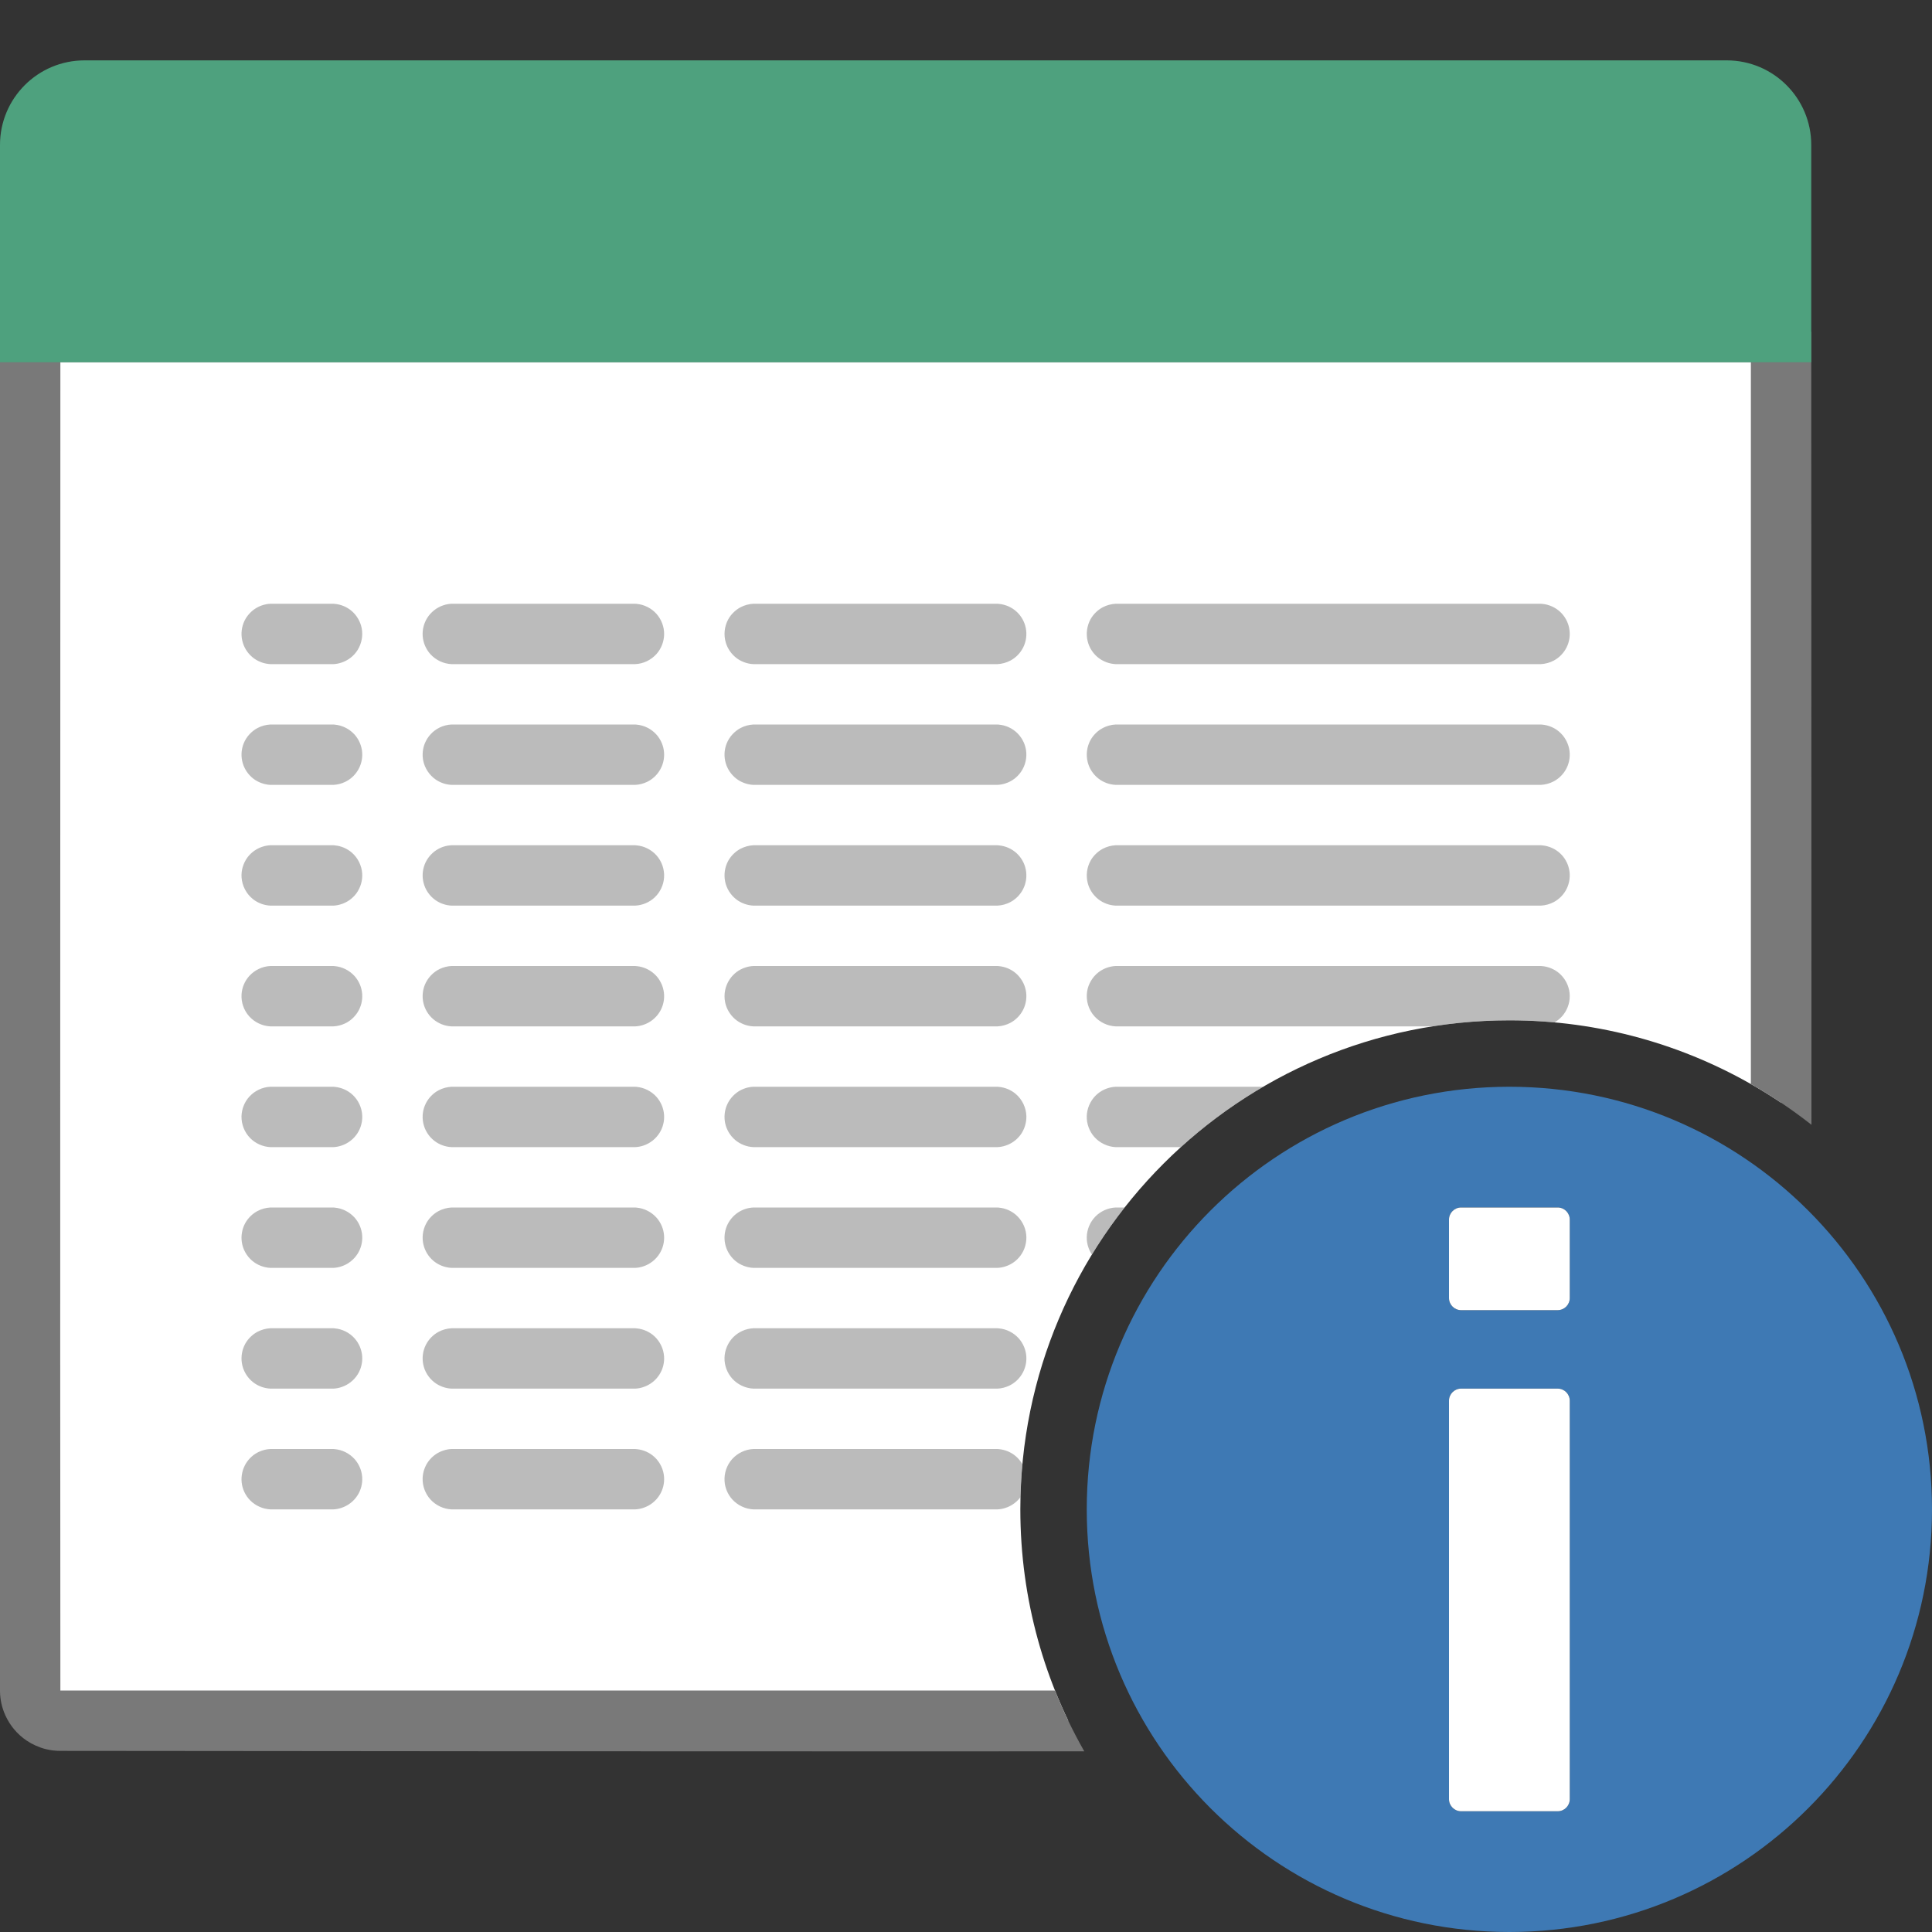 <?xml version="1.0" encoding="UTF-8" standalone="no"?>
<!DOCTYPE svg PUBLIC "-//W3C//DTD SVG 1.1//EN" "http://www.w3.org/Graphics/SVG/1.1/DTD/svg11.dtd">
<svg width="32" height="32" viewBox="0 0 32 32" version="1.1" xmlns="http://www.w3.org/2000/svg" xmlns:xlink="http://www.w3.org/1999/xlink" xml:space="preserve" xmlns:serif="http://www.serif.com/" >
  <rect x="0" y="0" width="32" height="32" fill="#333333" stroke="none"/>
  <style type="text / css">
    .Red{fill:#CD4C32;}
    .Green{fill:#4EA17E;}
    .Blue{fill:#3E79B4;}
    .Yellow{fill:#EAB765;}
    .Black{fill:#797979;}
    .Gray{fill:#B4B4B5;}
    .White{fill:#FFFFFF;}
  </style>
    <g id="main">
        <g id="transformed_icon" transform="matrix(1,0,0,1,-1,-1)">
            <clipPath id="_clip1">
                <path d="M21.926,33C19.519,31.6 17.9,28.988 17.9,26C17.9,21.527 21.527,17.9 26,17.9C28.988,17.9 31.6,19.519 33,21.926L33,1L1,1L1,33L21.926,33Z"/>
            </clipPath>
            <g clip-path="url(#_clip1)">
                <path fill="#FFFFFF" class="White" d="M30,29.5L2,29.5C1.724,29.5 1.5,29.276 1.5,29L1.5,6.5L30.5,6.5L30.5,29C30.5,29.276 30.276,29.5 30,29.5Z" />
                <path fill="#797979" class="Black" d="M31,6.5C31,14.001 31.009,21.501 31,29.002C31,29.046 30.997,29.089 30.991,29.133L30.991,29.133C30.98,29.214 30.96,29.292 30.929,29.371C30.903,29.435 30.871,29.496 30.833,29.553C30.81,29.588 30.785,29.621 30.758,29.653C30.748,29.664 30.737,29.676 30.727,29.687L30.727,29.687C30.715,29.699 30.703,29.711 30.691,29.723L30.69,29.723C30.633,29.778 30.568,29.827 30.504,29.864C30.442,29.9 30.377,29.929 30.311,29.951C30.246,29.972 30.18,29.986 30.109,29.994C30.074,29.998 30.038,30 30.002,30C20.667,30.011 11.333,30.011 1.998,30C1.916,30 1.834,29.99 1.755,29.97C1.644,29.942 1.536,29.893 1.44,29.829C1.286,29.725 1.164,29.579 1.088,29.41C1.032,29.286 1.002,29.152 1,29.016C1,29.011 1,29.006 1,29L1,29L1,6.5L1.5,6L30.5,6C30.667,6.167 30.833,6.333 31,6.5ZM30,29.001C30,29.001 30,29.002 30,29.001C30,29.001 30,29.001 30,29.001ZM30,29.001C30,29 30,29.001 30,29.001ZM29.999,29L29.999,29.001C29.999,29.001 30,29 29.999,29ZM30,29.001C30,29.001 30,29.001 30,29.001ZM30,29.001C30,29.001 30,29 30,29.001ZM29.999,29C29.999,29 29.998,29.001 29.999,29C29.999,29 29.999,29 29.999,29ZM29.999,29.001C29.999,29.001 29.999,29.001 29.999,29.001ZM29.999,29C29.999,29 29.998,29.001 29.999,29C29.999,29 29.999,29 29.999,29ZM30,29C30,29 29.999,29.001 30,29C30,29 30,29 30,29ZM30,29L30,29.001C30,29.001 30,29 30,29ZM29.999,29.001C29.999,29.001 29.999,29.001 29.999,29.001ZM2.001,29.001C2.001,29.001 2,29 2.001,29.001ZM29.999,29C29.999,29 29.998,29.001 29.999,29C29.999,29 29.999,29 29.999,29ZM29.999,29.001C29.999,29.001 29.999,29.001 29.999,29.001ZM30,29.001C30,29.001 30,29 30,29.001ZM29.999,29C29.999,29 29.999,29 29.999,29ZM2.001,29.001C2.001,29.001 2,29 2.001,29.001ZM29.999,29C29.999,29 29.999,29 29.999,29ZM30,29.001C30,29.001 30,29.001 30,29.001ZM2.001,29.001C2.001,29.001 2,29 2.001,29.001ZM30,29C30,29 29.998,29.001 30,29C30,29 30,29 30,29ZM29.999,29C29.999,29 29.999,29 29.999,29ZM2.001,29C2.001,29 2,29 2.001,29ZM30,29C30,29 30,29 30,29ZM30,29L29.999,29C29.999,29 30,29 30,29ZM2.001,29L2,29C2,29 2,29 2.001,29ZM30,29L29.999,29C29.999,29 30,29 30,29ZM30,29C30,29 30,29 30,29ZM29.999,29C29.999,29 29.999,29 29.999,29ZM30,29C30,29 30,29 30,29ZM30,29L30,29ZM30,29C30,29 30,29 30,29ZM30,29C30,29 30,29 30,29ZM30,29L30,29C30,29 30,29 30,29ZM2,29L2.001,29C2.001,29 2,29 2,29ZM30,29C29.999,29.001 30,29 30,29ZM30,29L30,29ZM29.999,29C29.999,29 30,29 29.999,29ZM2,29L2.001,29C2.001,29 2,29 2,29ZM30,29C30,29 30,29 30,29ZM30,29C30,29 30,29 30,29ZM30,29L30,29C30,29 30,29 30,29ZM2.001,29C2.001,29 2,29 2.001,29ZM30,29L30,29ZM30,29C30,29 30,29 30,29ZM30,29C30,29 30,29 30,29ZM30,29C30,29 30,29 30,29ZM30,29L30,29C30,29 30,29 30,29ZM2,29C2,29 2,29 2,29ZM30,29L30,29ZM29.999,29C29.999,29 29.999,29 29.999,29ZM30,29L30,29ZM30,29C30,29 30,29 30,29ZM30,29C30,29 30,29 30,29ZM29.999,29C30,29 30,29 29.999,29ZM30,29C30,29 30,29 30,29ZM30,29C30,29 30,29 30,29ZM30,29C30,29 30,29 30,29ZM2,29C2,29 2,29 2,29ZM30,29C30,29 30,29 30,29ZM30,29C29.999,29 30,29 30,29ZM30,29C30,29 30,29 30,29ZM30,29C30,29 30,29 30,29ZM30,29C30,29 30,29 30,29ZM2,29C2,29 2,29 2,29ZM30,29C30,29 29.999,29.001 30,29C30,29 30,29 30,29ZM30,29C30,29 30,29 30,29ZM30,29C30,29 30,29 30,29ZM2,29L2.001,29C2,29 2,29 2,29ZM30,29C30,29 30,29 30,29ZM30,29C30,29 30,29 30,29ZM30,29C30,29 30,29 30,29ZM2,29C2,29 2,29 2,29ZM30,29L30,29ZM30,29C30,29 30,29 30,29ZM30,29C30,29 30,29 30,29ZM30,29C30,29 30,29 30,29ZM30,29C30,29 30,29 30,29ZM30,29C30,29 30,29 30,29ZM30,29C30,29 30,29 30,29ZM30,29C30,29 30,29 30,29ZM30,29C30,29 30,29 30,29ZM2,29C2,29 2,29 2,29ZM30,29C30,29 30,29 30,29ZM2,29C2,29 2,29 2,29ZM2,29C2,29 2,29 2,29ZM2,29C2,29 2,29 2,29ZM30,29C30,29 30,29 30,29ZM30,29L30,29ZM30,29C30,29 30,29 30,29ZM30,29C30,29 30,29 30,29ZM30,29C30,29 30,29 30,29ZM2,29C2,29 2,29 2,29ZM30,29C30,29 30,29 30,29ZM2,29C2,29 2,29 2,29ZM30,29C30,29 30,29 30,29ZM30,29C30,29 30,29 30,29ZM30,29C30,29 30,29 30,29ZM2,29C2,29 2,29 2,29ZM30,29C30,29 30,29 30,29ZM30,29C30,29 30,29 30,29ZM30,29C30,29 30,29 30,29ZM30,29C30,29 30,29 30,29ZM30,29C30,29 30,29 30,29ZM2,29C2,29 2,29 2,29ZM30,29C30,29 30,29 30,29ZM2,29C2,29 2,29 2,29ZM30,29C30,29 30,29 30,29ZM30,29C30,29 30,29 30,29ZM30,29C30,29 30,29 30,29ZM30,29C30,29 30,29 30,29ZM2,29C2,29 2,29 2,29ZM30,29C30,29 30,29 30,29ZM2,29C2,29 2,29 2,29ZM30,29C30,29 30,29 30,29ZM2,29C2,29 2,29 2,29ZM30,29C30,29 30,29 30,29ZM2,29C2,29 2,29 2,29ZM2,29C2,29 2,29 2,29ZM2,29C2,29 2,29 2,29ZM30,29C30,29 30,29 30,29ZM2,29C2,29 2,29 2,29ZM2,29C2,29 2,29 2,29ZM30,29C30,29 30,29 30,29ZM2,29C2,29 2,29 2,29ZM30,29C30,29 30,29 30,29ZM30,29C30,29 30,29 30,29ZM2,29C2,29 2,29 2,29ZM30,29C30,29 30,29 30,29ZM2,29C2,29 2,29 2,29ZM2,29C2,29 2,29 2,29ZM30,29C30,29 30,29 30,29ZM30,29L30,29ZM30,29C30,29 30,29 30,29ZM30,29C30,29 30,29 30,29ZM30,29C30,29 30,29 30,29ZM30,29C30,29 30,29 30,29ZM2,29C2,29 2,29 2,29ZM30,29C30,29 30,29 30,29ZM30,29C30,29 30,29 30,29ZM30,29C30,29 30,29 30,29ZM30,29C30,29 30,29 30,29ZM30,29C30,29 30,29 30,29ZM30,29C30,29 30,29 30,29ZM2,29C2,29 2,29 2,29ZM30,29M30,29C30,29 30,29 30,29ZM30,29M30,29C30,29 30,29 30,29ZM30,29C30,29 30,29 30,29ZM30,29C30,29 30,29 30,29ZM30,29M30,29C30,29 30,29 30,29ZM30,29C30,29 30,29 30,29ZM30,29C30,29 30,29 30,29ZM2,29C2,29 2,29 2,29ZM2,29C2,29 2,29 2,29ZM2,29C2,29 2,29 2,29ZM30,29C30,29 30,29 30,29ZM30,29C30,29 30,29 30,29ZM2,29C2,29 2,29 2,29ZM2,29C2,29 2,29 2,29ZM2,29C2,29 2,29 2,29ZM2,29C2,29 2,29 2,29ZM2,29C2,29 2,29 2,29ZM30,29C30,29 30,29 30,29ZM30,29C30,29 30,29 30,29ZM30,29C30,29 30,29 30,29ZM30,29M30,29C30,29 30,29 30,29ZM2,29C2,29 2,29 2,29ZM2,29C2,29 2,29 2,29ZM2,29C2,29 2,29 2,29ZM30,29C30,29 30,29 30,29ZM30,29C30,29 30,29 30,29ZM2,29C2,29 2,29 2,29ZM30,29C30,29 30,29 30,29ZM30,29C30,29 30,29 30,29ZM2,29C2,29 2,29 2,29ZM2,29C2,29 2,29 2,29ZM30,29L30,29ZM30,29C30,29 30,29 30,29ZM30,29C30,29 30,29 30,29ZM2,29C2,29 2,29 2,29ZM2,29C2,29 2,29 2,29ZM2,29C2,29 2,29 2,29ZM2,29C2,29 2,29 2,29ZM30,29C30,29 30,29 30,29ZM2,29C2,29 2,29 2,29ZM2,29C2,29 2,29 2,29ZM30,29C30,29 30,29 30,29ZM30,29C30,29 30,29 30,29ZM30,29C30,29 30,29 30,29ZM2,29C2,29 2,29 2,29ZM2,29C2,29 2,29 2,29ZM30,29C30,29 30,29 30,29ZM30,29C30,29 30,29 30,29ZM2,29C2,29 2,29 2,29ZM2,29C2,29 2,29 2,29ZM30,29C30,29 30,29 30,29ZM30,29C30,29 30,29 30,29ZM2,29C2,29 2,29 2,29ZM30,29C30,29 30,29 30,29ZM2,29C2,29 2,29 2,29ZM30,29C30,29 30,29 30,29ZM30,29C30,29 30,29 30,29ZM30,29C30,29 30,29 30,29ZM2,29C2,29 2,29 2,29ZM2,29C2,29 2,29 2,29ZM30,29C30,29 30,29 30,29ZM2,29C2,29 2,29 2,29ZM30,29C30,29 30,29 30,29ZM2,29C2,29 2,29 2,29ZM30,29C30,29 30,29 30,29ZM30,29C30,29 30,29 30,29ZM30,29C30,29 30,29 30,29ZM2,29C2,29 2,29 2,29ZM2,29C2,29 2,29 2,29ZM30,29C30,29 30,29 30,29ZM2,29C2,29 2,29 2,29ZM30,29C30,29 30,29 30,29ZM30,29C30,29 30,29 30,29ZM2,29C2,29 2,29 2,29ZM30,29C30,29 30,29 30,29ZM30,29C30,29 30,29 30,29ZM30,29C30,29 30,29 30,29ZM30,29C30,29 30,29 30,29ZM2,29C2,29 2,29 2,29ZM30,29C30,29 30,29 30,29ZM30,29C30,29 30,29 30,29ZM30,29M2,29C2,29 2,29 2,29ZM30,29C30,29 30,29 30,29ZM30,29M30,29C30,29 30,29 30,29ZM30,29C30,29 30,29 30,29ZM30,29C30,29 30,29 30,29ZM30,29C30,29 30,29 30,29ZM30,29C30,29 30,29 30,29ZM2,29C2,29 2,29 2,29ZM30,29L30,29ZM2,29C2,29 2,29 2,29ZM30,29C30,29 30,29 30,29ZM30,29C30,29 30,29 30,29ZM30,29C30,29 30,29 30,29ZM30,29C30,29 30,29 30,29ZM2,29C2,29 2,29 2,29ZM2,29C2,29 2,29 2,29ZM30,29C30,29 30,29 30,29ZM30,29C30,29 30,29 30,29ZM30,29L30,29ZM30,29C30,29 30,29 30,29ZM30,29C30,29 30,29 30,29ZM2,29L2,29C2,29 2,29 2,29ZM30,29M30,29C30,29 30,29 30,29ZM2,29C2,29 2,29 2,29ZM30,29C30,29 30,29 30,29ZM2,29C2,29 2,29 2,29ZM30,29C30,29 30,29 30,29ZM2,29C2,29 2,29 2,29ZM30,29C30,29 30,29 30,29ZM2,29C2,29 2,29 2,29ZM30,29C30,29 30,29 30,29ZM2,29C2,29 2,29 2,29ZM30,29C30,29 30,29 30,29ZM2,29C2,29 2,29 2,29ZM30,29C30,29 30,29 30,29ZM30,29C30,29 30,29 30,29ZM2,29C2,29 2,29 2,29ZM2,29C2,29 2,29 2,29ZM2,29C2,29 2,29 2,29ZM30,29C30,29 30,29 30,29ZM30,29C30,29 30,29 30,29ZM2,29C2,29 2,29 2,29ZM30,29L30,29ZM30,29C30,29 30,29 30,29ZM30,29C30,29 30,29 30,29ZM30,29C30,29 30,29 30,29ZM2,29C2,29 2,29 2,29ZM30,29C30,29 30,29 30,29ZM2,29C2,29 2,29 2,29ZM30,29C30,29 30,29 30,29ZM30,29C30,29 30,29 30,29ZM30,29M30,29C30,29 30,29 30,29ZM30,29C30,29 30,29 30,29ZM2,29C2,29 2,29 2,29ZM30,29C30,29 30,29 30,29ZM2,29C2,29 2,29 2,29ZM30,29C30,29 30,29 30,29ZM30,29C30,29 30,29 30,29ZM2,29C2,29 2,29 2,29ZM30,29C30,29 30,29 30,29ZM30,29C30,29 30,29 30,29ZM30,29C30,29 30,29 30,29ZM2,29C2,29 2,29 2,29ZM30,29C30,29 30,29 30,29ZM2,29C2,29 2,29 2,29ZM30,29C30,29 30,29 30,29ZM30,29C30,29 30,29 30,29ZM30,29M30,29C30,29 30,29 30,29ZM2,29C2,29 2,29 2,29ZM30,29C30,29 30,29 30,29ZM2,29C2,29 2,29 2,29ZM30,29C30,29 30,29 30,29ZM30,29C30,29 30,29 30,29ZM2,29C2,29 2,29 2,29ZM2,29C2,29 2,29 2,29ZM30,29C30,29 30,29 30,29ZM30,29C30,29 30,29 30,29ZM2,29C2,29 2,29 2,29ZM30,29L30,29ZM30,29L30,29ZM30,29C30,29 30,29 30,29ZM30,29C30,29 30,29 30,29ZM2,29C2,29 2,29 2,29ZM2,29C2,29 2,29 2,29ZM30,29C30,29 30,29 30,29ZM30,29C30,29 30,29 30,29ZM30,29C30,29 30,29 30,29ZM2,29C2,29 2,29 2,29ZM2,29C2,29 2,29 2,29ZM30,29C30,29 30,29 30,29ZM30,29C30,29 30,29 30,29ZM30,29C30,29 30,29 30,29ZM30,29C30,29 30,29 30,29ZM30,29C30,29 30,29 30,29ZM30,29C30,29 30,29 30,29ZM2,29C2,29 2,29 2,29ZM30,29C30,29 30,29 30,29ZM2,29C2,29 2,29 2,29ZM30,29C30,29 30,29 30,29ZM30,29C30,29 30,29 30,29ZM30,29C30,29 30,29 30,29ZM30,29C30,29 30,29 30,29ZM30,29C30,29 30,29 30,29ZM2,29C2,29 2,29 2,29ZM30,29C30,29 30,29 30,29ZM30,29C30,29 30,29 30,29ZM2,29C2,29 2,29 2,29ZM30,29C30,29 30,29 30,29ZM30,29C30,29 30,29 30,29ZM30,29C30,29 30,29 30,29ZM30,29C30,29 30,29 30,29ZM2,29C2,29 2,29 2,29ZM30,29C30,29 30,29 30,29ZM2,29C2,29 2,29 2,29ZM30,29M30,29C30,29 30,29 30,29ZM30,29C30,29 30,29 30,29ZM2,29C2,29 2,29 2,29ZM30,29C30,29 30,29 30,29ZM2,29C2,29 2,29 2,29ZM30,29C30,29 30,29 30,29ZM30,29C30,29 30,29 30,29ZM30,29C30,29 30,29 30,29ZM30,29C30,29 30,29 30,29ZM30,29C30,29 30,29 30,29ZM30,29C30,29 30,29 30,29ZM30,29C30,29 30,29 30,29ZM30,29C30,29 30,29 30,29ZM30,29C30,29 30,29 30,29ZM30,29C30,29 30,29 30,29ZM30,29C30,29 30,29 30,29ZM30,29M2,29L2,29C2,29 2,29 2,29ZM2,29L2,29C2,29 2,29 2,29ZM2,29C2,29 2,29 2,29ZM2,29L2,29C2,29 2,29 2,29ZM2,7C2,14.333 1.994,21.667 2,29L2,29L30,29C30,29 30,29 30,29L30,7C20.667,7 11.333,7 2,7ZM30,29C30,29 30,29 30,29ZM30,29L30,29ZM30,29C30,29 30,29 30,29ZM30,29C30,29 30,29 30,29ZM30,29C30,29 30,29 30,29ZM30,29C30,29 30,29 30,29ZM30,29C30,29 30,29 30,29ZM30,29C30,29 30,29 30,29ZM30,29C30,29 30,29 30,29ZM30,29C30,29 30,29 30,29ZM30,29C30,29 30,29 30,29ZM30,29C30,29 30,29 30,29ZM30,29C30,29 30,29 30,29ZM30,29C30,29 30,29 30,29ZM2,29C2,29 2,29 2,29ZM30,29C30,29 30,29 30,29ZM30,29C30,29 30,29 30,29ZM2,29C2,29 2,29 2,29ZM30,29C30,29 30,29 30,29ZM30,29C30,29 30,29 30,29ZM30,29L30,29ZM30,29C30,29 30,29 30,29ZM2,29C2,29 2,29 2,29ZM30,29C30,29 30,29 30,29ZM30,29C30,29 30,29 30,29ZM30,29C30,29 30,29 30,29ZM30,29C30,29 30,29 30,29ZM30,29C30,29 30,29 30,29ZM30,29C30,29 30,29 30,29ZM30,29C30,29 30,29 30,29ZM30.001,29C30.001,29 30.001,29 30.001,29ZM30,29C30,29 30,29 30,29ZM30,29C30,29 30,29 30,29ZM30,29C30,29 30.001,29 30,29ZM30,29C30,29 30,29 30,29ZM30,29C30,29 30.001,29 30,29ZM2,29C2,29 2,29 2,29ZM30,29C30,29 30,29 30,29ZM30,29C30,29 30,29 30,29ZM30,29C30,29 30,29 30,29ZM30,29C30,29 30,29 30,29ZM30,29C30,29 30,29 30,29ZM30,29C30,29 30,29 30,29ZM30,29C30,29 30,29 30,29ZM30.001,29C30.001,29 30.001,29 30.001,29ZM1.999,29L1.999,29C1.999,29 1.999,29 1.999,29ZM2,29C2,29 2,29 2,29ZM1.999,29C1.999,29 1.999,29 1.999,29ZM30,29C30,29 30,29 30,29ZM30,29C30,29 30,29 30,29ZM30.001,29C30.001,29 30.001,29 30.001,29ZM30,29C30,29 30,29 30,29ZM30,29L30,29ZM30,29L30,29ZM1.999,29C1.999,29 1.999,29 1.999,29ZM30.001,29C30.001,29 30.001,29 30.001,29ZM30,29C30,29 30,29 30,29ZM30,29C30,29 30,29 30,29ZM30,29C30,29 30,29 30,29ZM30,29C30,29 30,29 30,29ZM30,29C30,29 30,29 30,29ZM30,29C30,29 30,29 30,29ZM30,29C30,29 30,29 30,29ZM30,29C30,29 30,29 30,29ZM30,29C30,29 30,29 30,29ZM30,29C30,29 30,29 30,29ZM30,29C30,29 30,29 30,29ZM30.001,29C30.001,29 30.001,29 30.001,29ZM30,29C30,29 30,29 30,29ZM30,29C30,29 30,29 30,29ZM30,29M30,29L30,29ZM30,29C30,29 30,29 30,29ZM30,29C30,29 30,29 30,29ZM30,29C30,29 30,29 30,29ZM30,29M30,29M30,29C30,29 30,29 30,29ZM30,29C30,29 30,28.999 30,29ZM30,29C30,29 30,29 30,29ZM30,29C30,29 30,29 30,29ZM30,29C30,29 30,29 30,29ZM30,29C30,29 30,29 30,29ZM30,29C30,29 30,29 30,29ZM30,29C30,29 30,29 30,29ZM30,29C30,29 30,29 30,29ZM30,29C30,29 30,29 30,29ZM30,29C30,29 30,29 30,29ZM30,29C30,29 30.001,29 30,29ZM30,29C30,29 30,29 30,29ZM30,29C30,29 30,29 30,29ZM30,29C30,29 30,29 30,29ZM30,29C30,29 30,29 30,29ZM30,29C30,29 30,29 30,29ZM30,29C30,29 30,29 30,29ZM30,29C30,29 30,29 30,29ZM30,29C30,29 30,29 30,29ZM30,29L30,29ZM30,29C30,29 30,29 30,29ZM30,29C30,29 30,29 30,29ZM30,29C30,29 30,29 30,29ZM30,29C30,29 30,29 30,29ZM30,29C30,29 30,29 30,29ZM30,29C30,29 30,29 30,29ZM30,29L30,29ZM30,29C30,29 30,29 30,29ZM2,29C2,29 2,29 2,29ZM30,29C30,29 30,29 30,29ZM30,29C30,29 30,29 30,29ZM30,29C30,29 30,29 30,29ZM30,29C30,29 30,29 30,29ZM30,29C30,29 30,29 30,29ZM30,29C30,29 30,29 30,29ZM30,29C30,29 30,29 30,29ZM30,29C30,29 30,29 30,29ZM30,29C30,29 30,29 30,29ZM30,29C30,29 30,29 30,29ZM30,29C30,29 30,29 30,29ZM30,29C30,29 30,29 30,29ZM30,29L30,29ZM30,29C30,29 30,29 30,29ZM30,29C30,29 30,29 30,29ZM30,29C30,29 30,29 30,29ZM30,29L30,29ZM30,29C30,29 30,29 30,29ZM2,29C2,29 2,29 2,29ZM30,29C30,29 30,29 30,29ZM30,29C30,29 30,29 30,29ZM30,29C30,29 30,29 30,29ZM30,29C30,29 30.001,28.999 30,29ZM30,29C30,29 30,29 30,29ZM30,29C30,29 30,29 30,29ZM30,29C30,29 30,29 30,29ZM30,29C30,29 30,29 30,29ZM30,29C30,29 30,29 30,29ZM30,29C30,29 30,29 30,29ZM30,29C30,29 30,29 30,29ZM30,29C30,29 30,29 30,29ZM30,29C30,29 30,29 30,29ZM30,29C30,29 30,29 30,29ZM30,29C30,29 30,29 30,29ZM30,29C30,29 30,29 30,29ZM30,29L30,29ZM30,29C30,29 30,29 30,29ZM2,29C2,29 2,29 2,29ZM30,29C30,29 30,29 30,29ZM30,29C30,29 30,29 30,29ZM30,29C30,29 30,29 30,29ZM30,29C30,29 30,29 30,29ZM30,29C30,29 30,29 30,29ZM30,29C30,29 30,29 30,29ZM30,29C30,29 30,29 30,29ZM30,29C30,29 30,29 30,29ZM30,29C30,29 30,29 30,29ZM30,29C30,29 30,28.999 30,29ZM30,29C30,29 30,29 30,29ZM30,29C30,29 30,29 30,29ZM30,29C30,29 30,29 30,29ZM30,29C30,29 30,29 30,29ZM30,29C30,29 30,29 30,29ZM30,29C30,29 30,29 30,29ZM30,29C30,29 30,29 30,29ZM30,29C30,29 30.001,28.999 30,29ZM30,29C30,29 30,29 30,29ZM30,29C30,29 30,29 30,29ZM30,29C30,29 30,29 30,29ZM30,29C30,29 30,29 30,29ZM30,29C30,29 30,29 30,29ZM30,29C30,29 30,29 30,29ZM30,29C30,29 30,29 30,29ZM30,29C30,29 30,29 30,29ZM30,29C30,29 30,29 30,29ZM30,29C30,29 30,29 30,29ZM30,29C30,29 30,29 30,29ZM2,29C2,29 2,29 2,29L2,29C2,29 2,29 2,29ZM30,29L30,29ZM30,29C30,29 30,29 30,29ZM30,29C30,29 30,29 30,29ZM30,29C30,29 30,29 30,29ZM30,29C30,29 30,29 30,29ZM30,29L30,29ZM30,29M30,29C30,29 30,29 30,29ZM30,29C30,29 30,29 30,29ZM30,29L30,29ZM30,29C30,29 30,29 30,29ZM30,29M30,29C30,29 30,29 30,29ZM30,29C30,29 30,29 30,29ZM30,29C30,29 30,29 30,29ZM30,29C30,29 30,29 30,29ZM30,29C30,29 30,29 30,29ZM30,29M30,29C30,29 30,29 30,29ZM30,29C30,29 30,29 30,29ZM30,29C30,29 30,29 30,29ZM30,29C30,29 30,29 30,29ZM30,29C30,29 30,29 30,29ZM30,29C30,29 30,29 30,29ZM30,29C30,29 30,29 30,29ZM30,29C30,29 30,29 30,29ZM30,29C30,29 30,29 30,29ZM30,29C30,29 30,29 30,29ZM30,29C30,29 30,29 30,29ZM30,29C30,29 30.001,28.999 30,29ZM30,29C30,29 30,29 30,29ZM30,29C30,29 30,29 30,29ZM30,29C30,29 30,29 30,29ZM30,29C30,29 30,29 30,29ZM30,29C30,29 30,29 30,29ZM30,29C30,29 30,29 30,29ZM30,29C30,29 30,29 30,29ZM30,29C30,29 30,29 30,29ZM30,29C30,29 30,29 30,29ZM30,29C30,29 30,29 30,29ZM30,29C30,29 30,29 30,29ZM30,29C30,29 30,29 30,29ZM30,29C30,29 30,29 30,29ZM30,29C30,29 30,29 30,29ZM30,29C30,29 30,29 30,29ZM30,29C30,29 30,29 30,29ZM30,29C30,29 30,29 30,29ZM30,29C30,29 30.001,28.999 30,29ZM30,29C30,29 30,28.999 30,29ZM30,29C30,29 30.001,28.999 30,29ZM30,29C30,29 30,29 30,29ZM30,29C30,29 30,29 30,29ZM30,29C30,29 30,29 30,29ZM30,29C30,29 30.001,28.999 30,29ZM30,29C30,29 30,29 30,29ZM30,29C30,29 30.001,28.999 30,29ZM2,29C2,29 1.999,28.999 2,29ZM30,29C30,29 30,28.999 30,29ZM2,29C2,29 2,29 2,29ZM30,29C30,29 30,29 30,29ZM30,28.999C30,28.999 30.001,28.999 30.001,28.999C30.001,28.999 30.001,28.999 30,28.999ZM2,29C2,29 2,28.999 2,29ZM2,29C2,29 2,29 2,29ZM30,29C30,29 30.001,28.999 30,29ZM30,29C30,29 30,28.999 30,29ZM30,29C30,29 30.001,28.999 30,29ZM30,28.999C30,28.999 30.001,28.999 30,28.999ZM30,28.999C30,28.999 30.001,28.999 30,28.999ZM30,28.999C30,28.999 30.001,28.998 30,28.999ZM30,28.999C30,28.999 30.001,28.998 30,28.999ZM30,28.999C30,28.999 30.001,28.999 30,28.999ZM30,28.999C30,28.999 30,28.999 30,28.999ZM30.001,28.999C30.001,28.999 30.001,28.999 30.001,28.999ZM30,28.999C30,28.999 30.001,28.999 30,28.999ZM30,28.999C30,28.999 30.001,28.999 30,28.999ZM30.001,28.999C30.001,28.999 30.001,28.999 30.001,28.999ZM30.001,28.999C30.001,28.999 30.001,28.999 30.001,28.999Z" />
                <path fill="#4EA17E" class="Green" d="M31,7L1,7L1,3.4C1,2.627 1.627,2 2.4,2L29.6,2C30.373,2 31,2.627 31,3.4L31,7Z" />
                <path fill="#797979" class="Black" fill-opacity="0.5" d="M26.522,25C26.529,25.001 26.537,25.001 26.544,25.002C26.676,25.014 26.802,25.08 26.887,25.183C26.971,25.286 27.012,25.423 26.997,25.555C26.986,25.651 26.948,25.743 26.887,25.817C26.826,25.891 26.744,25.947 26.652,25.976C26.61,25.99 26.566,25.998 26.522,26C26.515,26 26.507,26 26.5,26L19.5,26C19.493,26 19.485,26 19.478,26C19.346,25.994 19.217,25.933 19.127,25.833C19.029,25.724 18.983,25.572 19.006,25.423C19.025,25.299 19.093,25.184 19.192,25.106C19.273,25.043 19.374,25.005 19.478,25C19.485,25 19.493,25 19.5,25L26.5,25C26.507,25 26.515,25 26.522,25ZM17.522,25C17.529,25.001 17.537,25.001 17.544,25.002C17.647,25.011 17.747,25.053 17.825,25.12C17.909,25.192 17.968,25.293 17.99,25.401C18.019,25.545 17.982,25.7 17.887,25.817C17.826,25.891 17.744,25.947 17.652,25.976C17.61,25.99 17.566,25.998 17.522,26C17.515,26 17.507,26 17.5,26L13.5,26C13.493,26 13.485,26 13.478,26C13.346,25.994 13.217,25.933 13.127,25.833C13.054,25.751 13.008,25.644 13.001,25.533C12.992,25.401 13.038,25.266 13.127,25.167C13.216,25.068 13.345,25.006 13.478,25C13.485,25 13.493,25 13.5,25L17.5,25C17.507,25 17.515,25 17.522,25ZM11.522,25C11.529,25.001 11.537,25.001 11.544,25.002C11.654,25.012 11.761,25.059 11.842,25.135C11.933,25.22 11.991,25.341 11.999,25.467C12.006,25.57 11.98,25.675 11.925,25.763C11.863,25.863 11.765,25.94 11.652,25.976C11.61,25.99 11.566,25.998 11.522,26C11.515,26 11.507,26 11.5,26L8.5,26C8.493,26 8.485,26 8.478,26C8.345,25.994 8.217,25.933 8.127,25.833C8.044,25.74 7.997,25.615 8,25.489C8.002,25.386 8.037,25.284 8.099,25.201C8.161,25.118 8.249,25.055 8.348,25.024C8.39,25.01 8.434,25.002 8.478,25C8.485,25 8.493,25 8.5,25L11.5,25C11.507,25 11.515,25 11.522,25ZM6.522,25C6.529,25.001 6.537,25.001 6.544,25.002C6.669,25.013 6.788,25.073 6.873,25.167C6.946,25.249 6.992,25.356 6.999,25.467C7.006,25.57 6.98,25.675 6.925,25.763C6.863,25.863 6.765,25.94 6.652,25.976C6.61,25.99 6.566,25.998 6.522,26C6.515,26 6.507,26 6.5,26L5.5,26C5.493,26 5.485,26 5.478,26C5.353,25.994 5.23,25.939 5.143,25.85C5.065,25.771 5.015,25.666 5.003,25.555C4.991,25.445 5.017,25.331 5.075,25.237C5.125,25.156 5.199,25.089 5.286,25.048C5.346,25.02 5.411,25.003 5.478,25C5.485,25 5.493,25 5.5,25L6.5,25C6.507,25 6.515,25 6.522,25ZM26.522,23C26.529,23.001 26.537,23.001 26.544,23.002C26.662,23.012 26.775,23.066 26.857,23.15C26.94,23.235 26.991,23.349 26.999,23.467C27.006,23.57 26.98,23.675 26.925,23.763C26.863,23.863 26.765,23.94 26.652,23.976C26.61,23.99 26.566,23.998 26.522,24C26.515,24 26.507,24 26.5,24L19.5,24C19.493,24 19.485,24 19.478,24C19.346,23.994 19.217,23.933 19.127,23.833C19.044,23.74 18.997,23.615 19,23.489C19.003,23.364 19.055,23.24 19.143,23.15C19.23,23.061 19.352,23.006 19.478,23C19.485,23 19.493,23 19.5,23L26.5,23C26.507,23 26.515,23 26.522,23ZM6.522,23C6.529,23.001 6.537,23.001 6.544,23.002C6.669,23.013 6.788,23.072 6.873,23.167C6.946,23.249 6.992,23.356 6.999,23.467C7.006,23.57 6.98,23.675 6.925,23.763C6.863,23.863 6.765,23.94 6.652,23.976C6.61,23.99 6.566,23.998 6.522,24C6.515,24 6.507,24 6.5,24L5.5,24C5.493,24 5.485,24 5.478,24C5.375,23.995 5.274,23.958 5.192,23.894C5.093,23.817 5.025,23.702 5.006,23.577C4.989,23.468 5.009,23.353 5.063,23.256C5.11,23.173 5.181,23.103 5.266,23.058C5.331,23.024 5.404,23.004 5.478,23C5.485,23 5.493,23 5.5,23L6.5,23C6.507,23 6.515,23 6.522,23ZM11.522,23C11.529,23.001 11.537,23.001 11.544,23.002C11.654,23.012 11.761,23.059 11.842,23.135C11.933,23.221 11.991,23.341 11.999,23.467C12.006,23.57 11.98,23.675 11.925,23.763C11.863,23.863 11.765,23.94 11.652,23.976C11.61,23.99 11.566,23.998 11.522,24C11.515,24 11.507,24 11.5,24L8.5,24C8.493,24 8.485,24 8.478,24C8.375,23.995 8.274,23.958 8.192,23.894C8.099,23.821 8.033,23.715 8.01,23.599C7.988,23.49 8.003,23.375 8.053,23.276C8.099,23.184 8.175,23.106 8.266,23.058C8.331,23.024 8.404,23.004 8.478,23C8.485,23 8.493,23 8.5,23L11.5,23C11.507,23 11.515,23 11.522,23ZM17.522,23C17.529,23.001 17.537,23.001 17.544,23.002C17.669,23.013 17.788,23.072 17.873,23.167C17.946,23.249 17.992,23.356 17.999,23.467C18.006,23.57 17.98,23.675 17.925,23.763C17.875,23.844 17.801,23.911 17.714,23.952C17.654,23.98 17.589,23.997 17.522,24C17.515,24 17.507,24 17.5,24L13.5,24C13.493,24 13.485,24 13.478,24C13.346,23.994 13.217,23.933 13.127,23.833C13.044,23.74 12.997,23.615 13,23.489C13.003,23.364 13.055,23.24 13.143,23.15C13.23,23.061 13.352,23.006 13.478,23C13.485,23 13.493,23 13.5,23L17.5,23C17.507,23 17.515,23 17.522,23ZM26.522,21C26.529,21.001 26.537,21.001 26.544,21.002C26.676,21.014 26.802,21.08 26.887,21.183C26.966,21.28 27.007,21.408 26.999,21.533C26.991,21.651 26.94,21.765 26.857,21.85C26.77,21.939 26.648,21.994 26.522,22C26.515,22 26.507,22 26.5,22L19.5,22C19.493,22 19.485,22 19.478,22C19.346,21.994 19.217,21.933 19.127,21.833C19.044,21.74 18.997,21.615 19,21.489C19.003,21.364 19.055,21.24 19.143,21.15C19.23,21.061 19.352,21.006 19.478,21C19.485,21 19.493,21 19.5,21L26.5,21C26.507,21 26.515,21 26.522,21ZM17.522,21C17.529,21.001 17.537,21.001 17.544,21.002C17.647,21.011 17.747,21.053 17.825,21.12C17.92,21.202 17.983,21.319 17.997,21.445C18.011,21.569 17.976,21.699 17.901,21.799C17.839,21.882 17.751,21.945 17.652,21.976C17.61,21.99 17.566,21.998 17.522,22C17.515,22 17.507,22 17.5,22L13.5,22C13.493,22 13.485,22 13.478,22C13.367,21.995 13.259,21.952 13.175,21.88C13.091,21.808 13.032,21.708 13.01,21.599C12.991,21.505 13,21.405 13.035,21.316C13.073,21.22 13.141,21.137 13.228,21.08C13.302,21.032 13.389,21.004 13.478,21C13.485,21 13.493,21 13.5,21L17.5,21C17.507,21 17.515,21 17.522,21ZM6.522,21C6.529,21.001 6.537,21.001 6.544,21.002C6.669,21.013 6.788,21.073 6.873,21.167C6.946,21.249 6.992,21.356 6.999,21.467C7.006,21.57 6.98,21.675 6.925,21.763C6.863,21.863 6.765,21.94 6.652,21.976C6.61,21.99 6.566,21.998 6.522,22C6.515,22 6.507,22 6.5,22L5.5,22C5.493,22 5.485,22 5.478,22C5.367,21.995 5.259,21.952 5.175,21.88C5.085,21.803 5.024,21.694 5.006,21.577C4.989,21.468 5.009,21.353 5.063,21.256C5.11,21.173 5.181,21.103 5.266,21.058C5.331,21.024 5.404,21.004 5.478,21C5.485,21 5.493,21 5.5,21L6.5,21C6.507,21 6.515,21 6.522,21ZM11.522,21C11.529,21.001 11.537,21.001 11.544,21.002C11.669,21.013 11.788,21.073 11.873,21.167C11.946,21.249 11.992,21.356 11.999,21.467C12.006,21.57 11.98,21.675 11.925,21.763C11.863,21.863 11.765,21.94 11.652,21.976C11.61,21.99 11.566,21.998 11.522,22C11.515,22 11.507,22 11.5,22L8.5,22C8.493,22 8.485,22 8.478,22C8.367,21.995 8.259,21.952 8.175,21.88C8.097,21.813 8.04,21.721 8.015,21.62C7.986,21.506 8,21.382 8.053,21.276C8.099,21.184 8.175,21.106 8.266,21.058C8.331,21.024 8.404,21.004 8.478,21C8.485,21 8.493,21 8.5,21L11.5,21C11.507,21 11.515,21 11.522,21ZM26.522,19C26.529,19.001 26.537,19.001 26.544,19.002C26.676,19.014 26.802,19.08 26.887,19.183C26.966,19.28 27.007,19.408 26.999,19.533C26.991,19.651 26.94,19.765 26.857,19.85C26.77,19.939 26.647,19.994 26.522,20C26.515,20 26.507,20 26.5,20L19.5,20C19.493,20 19.485,20 19.478,20C19.346,19.994 19.217,19.933 19.127,19.833C19.044,19.74 18.997,19.615 19,19.489C19.003,19.364 19.055,19.24 19.143,19.15C19.23,19.061 19.352,19.006 19.478,19C19.485,19 19.493,19 19.5,19L26.5,19C26.507,19 26.515,19 26.522,19ZM17.522,19C17.529,19.001 17.537,19.001 17.544,19.002C17.647,19.011 17.747,19.053 17.825,19.12C17.931,19.211 17.997,19.347 18,19.489C18.002,19.599 17.967,19.711 17.901,19.799C17.839,19.882 17.751,19.945 17.652,19.976C17.61,19.99 17.566,19.998 17.522,20C17.515,20 17.507,20 17.5,20L13.5,20C13.493,20 13.485,20 13.478,20C13.367,19.995 13.259,19.952 13.175,19.88C13.091,19.808 13.032,19.708 13.01,19.599C12.991,19.505 13,19.405 13.035,19.316C13.073,19.22 13.141,19.137 13.228,19.08C13.302,19.032 13.39,19.004 13.478,19C13.485,19 13.493,19 13.5,19L17.5,19C17.507,19 17.515,19 17.522,19ZM11.522,19C11.529,19.001 11.537,19.001 11.544,19.002C11.669,19.013 11.788,19.073 11.873,19.167C11.946,19.249 11.992,19.356 11.999,19.467C12.006,19.57 11.98,19.675 11.925,19.763C11.863,19.863 11.765,19.94 11.652,19.976C11.61,19.99 11.566,19.998 11.522,20C11.515,20 11.507,20 11.5,20L8.5,20C8.493,20 8.485,20 8.478,20C8.375,19.995 8.273,19.958 8.192,19.894C8.099,19.821 8.033,19.715 8.01,19.599C7.988,19.49 8.003,19.375 8.053,19.276C8.099,19.184 8.175,19.106 8.266,19.058C8.331,19.024 8.404,19.004 8.478,19C8.485,19 8.493,19 8.5,19L11.5,19C11.507,19 11.515,19 11.522,19ZM6.522,19C6.529,19.001 6.537,19.001 6.544,19.002C6.654,19.012 6.761,19.059 6.842,19.135C6.933,19.22 6.991,19.341 6.999,19.467C7.006,19.57 6.98,19.675 6.925,19.763C6.863,19.863 6.765,19.94 6.652,19.976C6.61,19.99 6.566,19.998 6.522,20C6.515,20 6.507,20 6.5,20L5.5,20C5.493,20 5.485,20 5.478,20C5.353,19.994 5.23,19.939 5.143,19.85C5.05,19.755 4.997,19.623 5,19.489C5.003,19.371 5.049,19.254 5.127,19.167C5.216,19.068 5.344,19.006 5.478,19C5.485,19 5.493,19 5.5,19L6.5,19C6.507,19 6.515,19 6.522,19ZM26.522,17C26.529,17.001 26.537,17.001 26.544,17.002C26.647,17.011 26.747,17.053 26.825,17.12C26.909,17.192 26.968,17.293 26.99,17.401C27.015,17.524 26.992,17.655 26.925,17.763C26.864,17.863 26.765,17.94 26.652,17.976C26.61,17.99 26.566,17.998 26.522,18C26.515,18 26.507,18 26.5,18L19.5,18C19.493,18 19.485,18 19.478,18C19.346,17.994 19.217,17.933 19.127,17.833C19.029,17.724 18.983,17.572 19.006,17.423C19.025,17.299 19.093,17.184 19.192,17.106C19.273,17.043 19.374,17.005 19.478,17C19.485,17 19.493,17 19.5,17L26.5,17C26.507,17 26.515,17 26.522,17ZM6.522,17C6.529,17.001 6.537,17.001 6.544,17.002C6.669,17.013 6.788,17.073 6.873,17.167C6.946,17.249 6.992,17.356 6.999,17.467C7.006,17.57 6.98,17.675 6.925,17.763C6.875,17.844 6.801,17.911 6.714,17.952C6.654,17.98 6.589,17.997 6.522,18C6.515,18 6.507,18 6.5,18L5.5,18C5.493,18 5.485,18 5.478,18C5.345,17.994 5.217,17.933 5.127,17.833C5.039,17.735 4.992,17.601 5.001,17.467C5.008,17.356 5.054,17.249 5.127,17.167C5.216,17.068 5.345,17.006 5.478,17C5.485,17 5.493,17 5.5,17L6.5,17C6.507,17 6.515,17 6.522,17ZM17.522,17C17.529,17.001 17.537,17.001 17.544,17.002C17.647,17.011 17.747,17.053 17.825,17.12C17.909,17.192 17.968,17.293 17.99,17.401C18.012,17.51 17.997,17.625 17.947,17.724C17.901,17.816 17.825,17.894 17.734,17.942C17.669,17.976 17.596,17.996 17.522,18C17.515,18 17.507,18 17.5,18L13.5,18C13.493,18 13.485,18 13.478,18C13.367,17.995 13.259,17.952 13.175,17.88C13.091,17.808 13.032,17.708 13.01,17.599C12.984,17.469 13.011,17.33 13.087,17.219C13.149,17.127 13.242,17.057 13.348,17.024C13.39,17.01 13.434,17.002 13.478,17C13.485,17 13.493,17 13.5,17L17.5,17C17.507,17 17.515,17 17.522,17ZM11.522,17C11.529,17.001 11.537,17.001 11.544,17.002C11.669,17.013 11.789,17.073 11.873,17.167C11.951,17.254 11.997,17.37 12,17.489C12.002,17.585 11.976,17.681 11.925,17.763C11.863,17.863 11.765,17.94 11.652,17.976C11.61,17.99 11.566,17.998 11.522,18C11.515,18 11.507,18 11.5,18L8.5,18C8.493,18 8.485,18 8.478,18C8.367,17.995 8.259,17.952 8.175,17.88C8.091,17.808 8.032,17.708 8.01,17.599C7.991,17.505 8,17.405 8.035,17.316C8.081,17.2 8.172,17.102 8.286,17.048C8.346,17.02 8.411,17.003 8.478,17C8.485,17 8.493,17 8.5,17L11.5,17C11.507,17 11.515,17 11.522,17ZM17.522,15C17.529,15.001 17.537,15.001 17.544,15.002C17.655,15.012 17.761,15.059 17.842,15.135C17.917,15.205 17.97,15.3 17.99,15.401C18.012,15.51 17.997,15.625 17.947,15.724C17.901,15.816 17.825,15.894 17.734,15.942C17.669,15.976 17.596,15.996 17.522,16C17.515,16 17.507,16 17.5,16L13.5,16C13.493,16 13.485,16 13.478,16C13.375,15.995 13.273,15.958 13.192,15.894C13.099,15.821 13.033,15.715 13.01,15.599C12.987,15.483 13.005,15.36 13.063,15.256C13.11,15.173 13.181,15.103 13.266,15.058C13.331,15.024 13.404,15.004 13.478,15C13.485,15 13.493,15 13.5,15L17.5,15C17.507,15 17.515,15 17.522,15ZM11.522,15C11.529,15.001 11.537,15.001 11.544,15.002C11.669,15.013 11.789,15.073 11.873,15.167C11.961,15.265 12.008,15.4 11.999,15.533C11.991,15.659 11.933,15.78 11.842,15.865C11.756,15.946 11.64,15.994 11.522,16C11.515,16 11.507,16 11.5,16L8.5,16C8.493,16 8.485,16 8.478,16C8.382,15.995 8.288,15.963 8.21,15.907C8.114,15.839 8.043,15.735 8.015,15.62C7.99,15.52 7.997,15.413 8.035,15.316C8.073,15.22 8.141,15.137 8.228,15.08C8.302,15.032 8.389,15.004 8.478,15C8.485,15 8.493,15 8.5,15L11.5,15C11.507,15 11.515,15 11.522,15ZM6.522,15C6.529,15.001 6.537,15.001 6.544,15.002C6.647,15.011 6.747,15.053 6.825,15.12C6.926,15.206 6.99,15.334 6.999,15.467C7.007,15.585 6.971,15.704 6.901,15.799C6.839,15.882 6.751,15.945 6.652,15.976C6.61,15.99 6.566,15.998 6.522,16C6.515,16 6.507,16 6.5,16L5.5,16C5.493,16 5.485,16 5.478,16C5.375,15.995 5.274,15.958 5.192,15.894C5.082,15.808 5.011,15.675 5.001,15.533C4.993,15.415 5.029,15.296 5.099,15.201C5.161,15.118 5.249,15.055 5.348,15.024C5.39,15.01 5.434,15.002 5.478,15C5.485,15 5.493,15 5.5,15L6.5,15C6.507,15 6.515,15 6.522,15ZM26.522,15C26.529,15.001 26.537,15.001 26.544,15.002C26.654,15.012 26.761,15.059 26.842,15.135C26.917,15.205 26.97,15.3 26.99,15.401C27.012,15.51 26.997,15.625 26.947,15.724C26.901,15.816 26.825,15.894 26.734,15.942C26.669,15.976 26.596,15.996 26.522,16C26.515,16 26.507,16 26.5,16L19.5,16C19.493,16 19.485,16 19.478,16C19.375,15.995 19.273,15.958 19.192,15.894C19.105,15.826 19.041,15.728 19.015,15.62C18.985,15.499 19.002,15.367 19.063,15.256C19.11,15.173 19.181,15.103 19.266,15.058C19.331,15.024 19.404,15.004 19.478,15C19.485,15 19.493,15 19.5,15L26.5,15C26.507,15 26.515,15 26.522,15ZM17.522,13C17.529,13.001 17.537,13.001 17.544,13.002C17.647,13.011 17.747,13.053 17.825,13.12C17.915,13.197 17.976,13.306 17.994,13.423C18.013,13.547 17.984,13.677 17.913,13.781C17.851,13.873 17.758,13.943 17.652,13.976C17.61,13.99 17.566,13.998 17.522,14C17.515,14 17.507,14 17.5,14L13.5,14C13.493,14 13.485,14 13.478,14C13.375,13.995 13.273,13.958 13.192,13.894C13.111,13.83 13.05,13.741 13.021,13.642C12.989,13.536 12.994,13.42 13.035,13.316C13.078,13.207 13.162,13.113 13.266,13.058C13.331,13.024 13.404,13.004 13.478,13C13.485,13 13.493,13 13.5,13L17.5,13C17.507,13 17.515,13 17.522,13ZM6.522,13C6.529,13.001 6.537,13.001 6.544,13.002C6.669,13.013 6.788,13.073 6.873,13.167C6.946,13.249 6.992,13.356 6.999,13.467C7.006,13.57 6.98,13.675 6.925,13.763C6.875,13.844 6.801,13.911 6.714,13.952C6.654,13.98 6.589,13.997 6.522,14C6.515,14 6.507,14 6.5,14L5.5,14C5.493,14 5.485,14 5.478,14C5.375,13.995 5.274,13.958 5.192,13.894C5.111,13.83 5.05,13.741 5.021,13.642C4.989,13.536 4.994,13.42 5.035,13.316C5.078,13.207 5.162,13.113 5.266,13.058C5.331,13.024 5.404,13.004 5.478,13C5.485,13 5.493,13 5.5,13L6.5,13C6.507,13 6.515,13 6.522,13ZM26.522,13C26.529,13.001 26.537,13.001 26.544,13.002C26.647,13.011 26.747,13.053 26.825,13.12C26.909,13.192 26.968,13.293 26.99,13.401C27.012,13.51 26.997,13.625 26.947,13.724C26.901,13.816 26.825,13.894 26.734,13.942C26.669,13.976 26.596,13.996 26.522,14C26.515,14 26.507,14 26.5,14L19.5,14C19.493,14 19.485,14 19.478,14C19.375,13.995 19.273,13.958 19.192,13.894C19.105,13.826 19.041,13.728 19.015,13.62C18.985,13.499 19.002,13.366 19.063,13.256C19.11,13.173 19.181,13.103 19.266,13.058C19.331,13.024 19.404,13.004 19.478,13C19.485,13 19.493,13 19.5,13L26.5,13C26.507,13 26.515,13 26.522,13ZM11.522,13C11.529,13.001 11.537,13.001 11.544,13.002C11.669,13.013 11.788,13.072 11.873,13.167C11.946,13.249 11.992,13.356 11.999,13.467C12.006,13.57 11.98,13.675 11.925,13.763C11.875,13.844 11.801,13.911 11.714,13.952C11.654,13.98 11.589,13.997 11.522,14C11.515,14 11.507,14 11.5,14L8.5,14C8.493,14 8.485,14 8.478,14C8.382,13.995 8.288,13.963 8.21,13.907C8.108,13.834 8.035,13.722 8.01,13.599C7.991,13.505 8,13.405 8.035,13.316C8.081,13.2 8.172,13.102 8.286,13.048C8.346,13.02 8.411,13.003 8.478,13C8.485,13 8.493,13 8.5,13L11.5,13C11.507,13 11.515,13 11.522,13ZM26.522,11C26.529,11.001 26.537,11.001 26.544,11.002C26.654,11.012 26.761,11.059 26.842,11.135C26.917,11.205 26.97,11.3 26.99,11.401C27.012,11.51 26.997,11.625 26.947,11.724C26.901,11.816 26.825,11.894 26.734,11.942C26.669,11.976 26.596,11.996 26.522,12C26.515,12 26.507,12 26.5,12L19.5,12C19.493,12 19.485,12 19.478,12C19.375,11.995 19.273,11.958 19.192,11.894C19.105,11.826 19.041,11.728 19.015,11.62C18.985,11.499 19.002,11.367 19.063,11.256C19.11,11.173 19.181,11.103 19.266,11.058C19.331,11.024 19.404,11.004 19.478,11C19.485,11 19.493,11 19.5,11L26.5,11C26.507,11 26.515,11 26.522,11ZM17.522,11C17.529,11.001 17.537,11.001 17.544,11.002C17.655,11.012 17.761,11.059 17.842,11.135C17.917,11.205 17.97,11.3 17.99,11.401C18.012,11.51 17.997,11.625 17.947,11.724C17.901,11.816 17.825,11.894 17.734,11.942C17.669,11.976 17.596,11.996 17.522,12C17.515,12 17.507,12 17.5,12L13.5,12C13.493,12 13.485,12 13.478,12C13.375,11.995 13.273,11.958 13.192,11.894C13.111,11.83 13.05,11.741 13.021,11.642C12.983,11.515 12.998,11.374 13.063,11.256C13.11,11.173 13.181,11.103 13.266,11.058C13.331,11.024 13.404,11.004 13.478,11C13.485,11 13.493,11 13.5,11L17.5,11C17.507,11 17.515,11 17.522,11ZM11.522,11C11.529,11.001 11.537,11.001 11.544,11.002C11.669,11.013 11.789,11.073 11.873,11.167C11.956,11.26 12.003,11.385 12,11.511C11.997,11.629 11.951,11.746 11.873,11.833C11.784,11.932 11.656,11.994 11.522,12C11.515,12 11.507,12 11.5,12L8.5,12C8.493,12 8.485,12 8.478,12C8.345,11.994 8.217,11.933 8.127,11.833C8.054,11.751 8.008,11.644 8.001,11.533C7.994,11.43 8.02,11.325 8.075,11.237C8.137,11.137 8.235,11.06 8.348,11.024C8.39,11.01 8.434,11.002 8.478,11C8.485,11 8.493,11 8.5,11L11.5,11C11.507,11 11.515,11 11.522,11ZM6.522,11C6.529,11.001 6.537,11.001 6.544,11.002C6.647,11.011 6.747,11.053 6.825,11.12C6.909,11.192 6.968,11.293 6.99,11.401C7.015,11.524 6.991,11.656 6.925,11.763C6.864,11.863 6.765,11.94 6.652,11.976C6.61,11.99 6.566,11.998 6.522,12C6.515,12 6.507,12 6.5,12L5.5,12C5.493,12 5.485,12 5.478,12C5.382,11.995 5.288,11.963 5.21,11.907C5.12,11.843 5.052,11.748 5.021,11.642C4.989,11.536 4.994,11.42 5.035,11.316C5.07,11.227 5.132,11.149 5.21,11.093C5.288,11.037 5.382,11.005 5.478,11C5.485,11 5.493,11 5.5,11L6.5,11C6.507,11 6.515,11 6.522,11Z" />
            </g>
        </g>
        <g id="overlay">
            <path fill="#3E79B4" class="Blue" d="M25,18C21.134,18 18,21.134 18,25C18,28.866 21.134,32 25,32C28.866,32 32,28.866 32,25C32,21.134 28.866,18 25,18ZM26,29.8C26,29.911 25.911,30 25.8,30L24.2,30C24.09,30 24,29.911 24,29.8L24,23.2C24,23.09 24.09,23 24.2,23L25.8,23C25.911,23 26,23.09 26,23.2L26,29.8ZM26,21.5C26,21.61 25.911,21.7 25.8,21.7L24.2,21.7C24.09,21.7 24,21.61 24,21.5L24,20.2C24,20.09 24.09,20 24.2,20L25.8,20C25.911,20 26,20.09 26,20.2L26,21.5Z" />
            <path fill="#FFFFFF" class="White" d="M26,20.2C26,20.09 25.911,20 25.8,20L24.2,20C24.09,20 24,20.09 24,20.2L24,21.5C24,21.61 24.09,21.7 24.2,21.7L25.8,21.7C25.911,21.7 26,21.61 26,21.5L26,20.2Z" />
            <path fill="#FFFFFF" class="White" d="M26,23.2C26,23.09 25.911,23 25.8,23L24.2,23C24.09,23 24,23.09 24,23.2L24,29.8C24,29.91 24.09,30 24.2,30L25.8,30C25.911,30 26,29.91 26,29.8L26,23.2Z" />
        </g>
    </g>
</svg>
